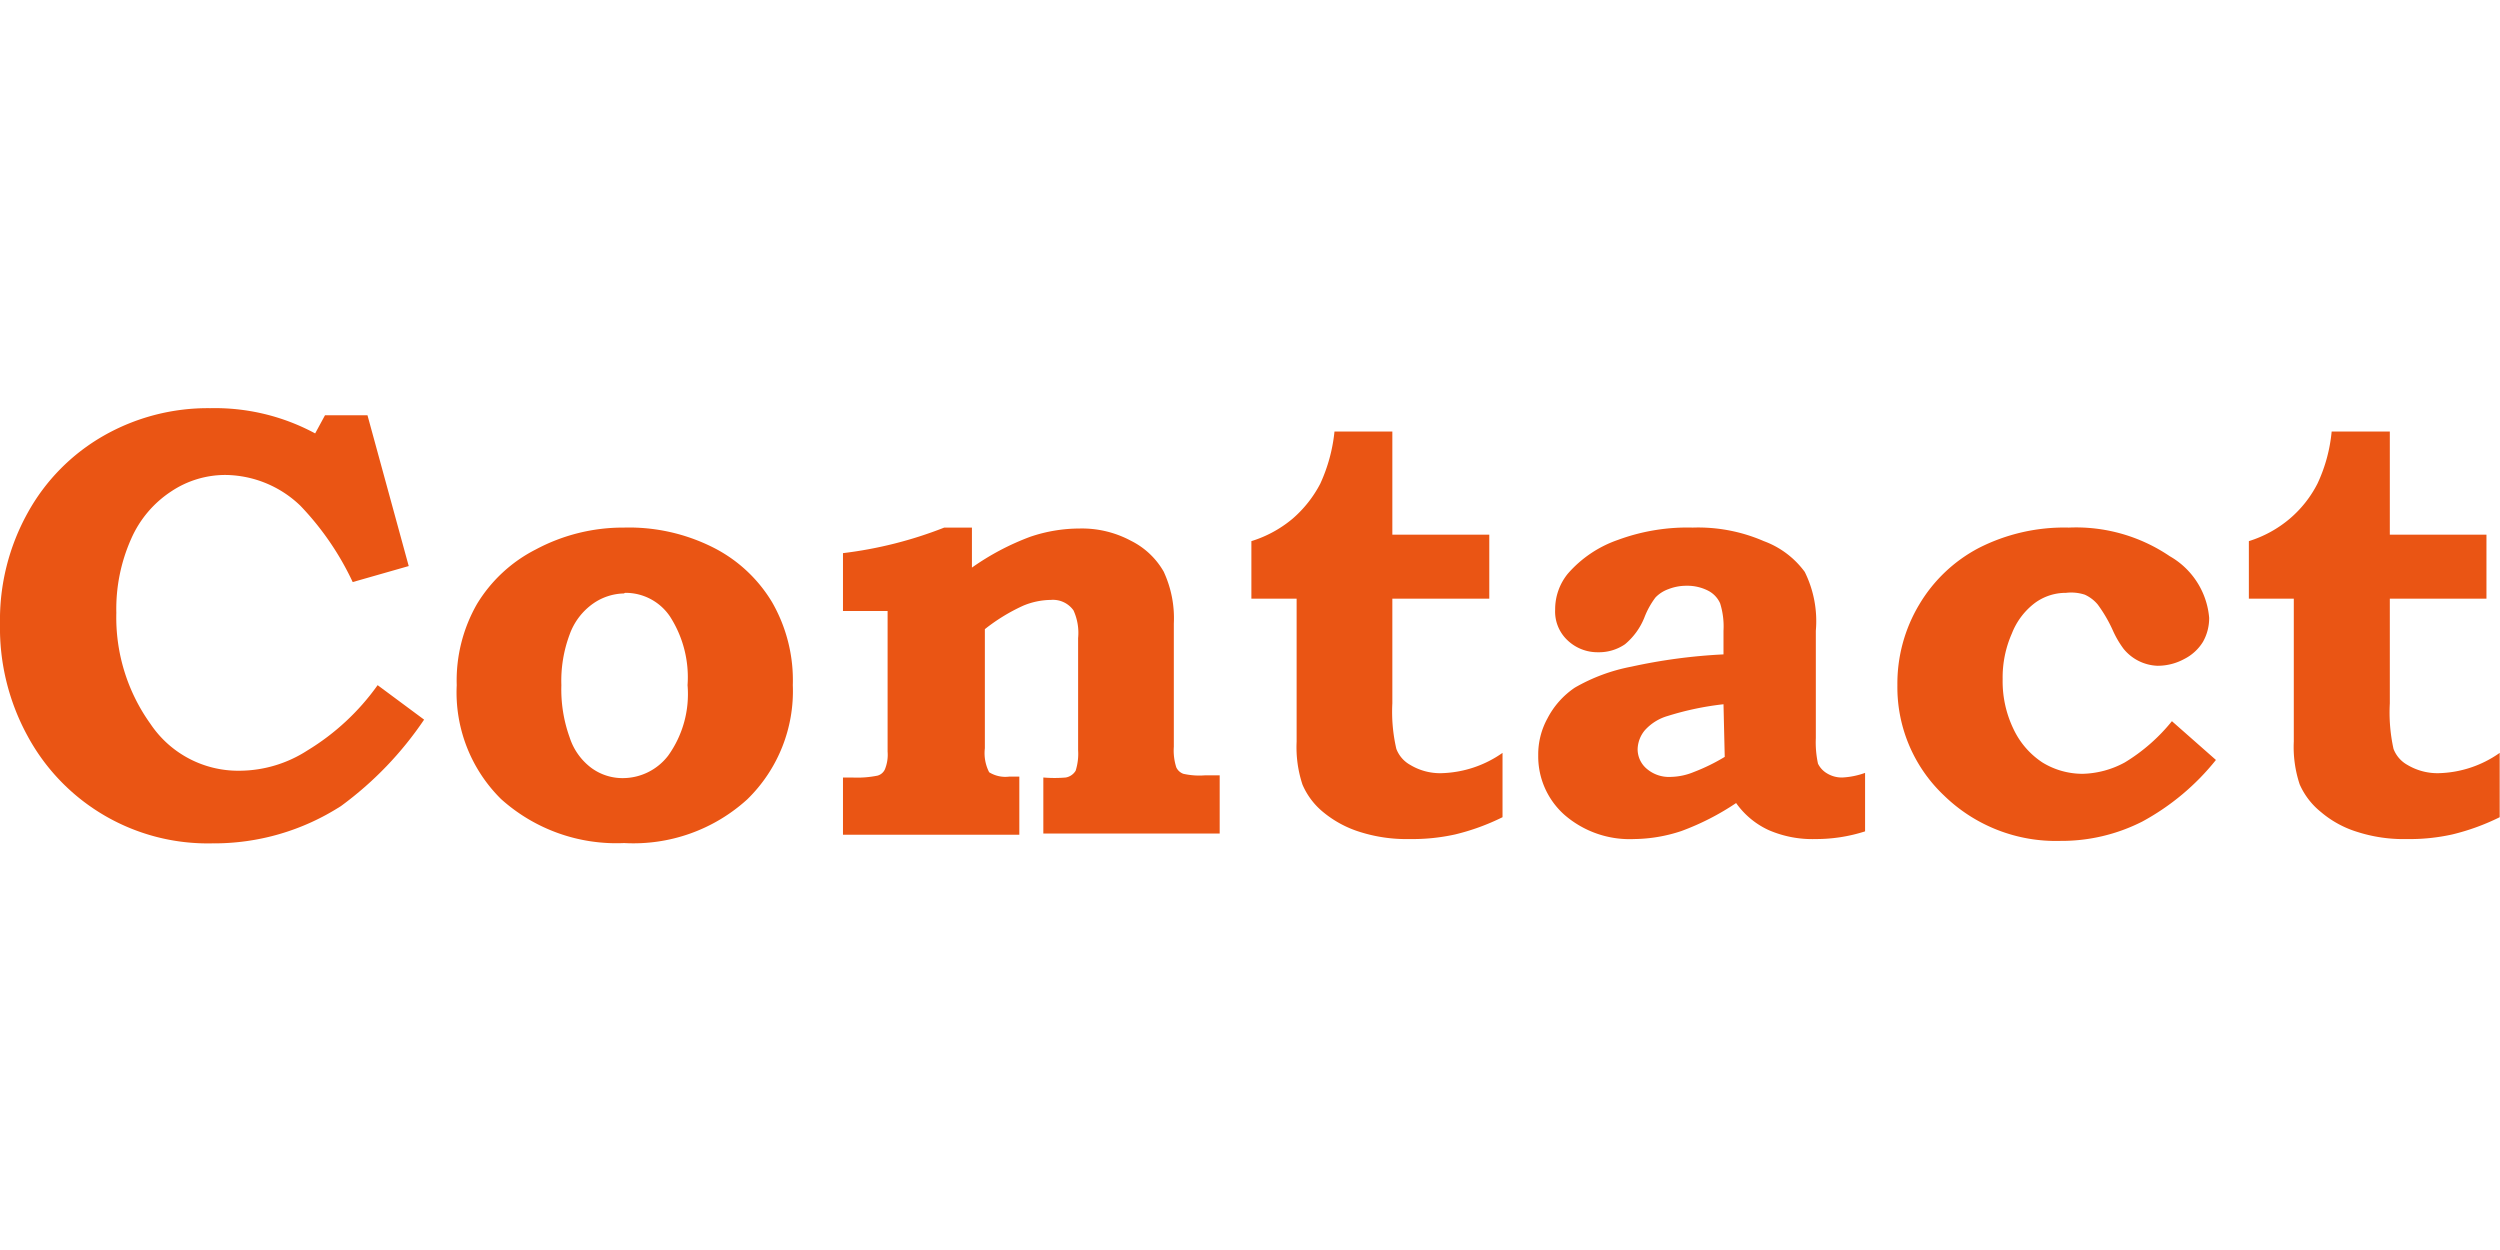 <svg xmlns="http://www.w3.org/2000/svg" viewBox="0 0 81.23 14.09" width="80px" height="40px" preserveAspectRatio="xMinYMid"><defs><style>.cls-1{fill:#ea5514;}</style></defs><title>アセット 2</title><g id="レイヤー_2" data-name="レイヤー 2"><g id="letter"><path class="cls-1" d="M10.56.23h1.38l1.34,4.9-1.82.52a9.24,9.24,0,0,0-1.7-2.48,3.56,3.56,0,0,0-2.42-1,3.16,3.16,0,0,0-1.77.53A3.54,3.54,0,0,0,4.26,4.25a5.59,5.59,0,0,0-.48,2.4,5.93,5.93,0,0,0,1.11,3.61,3.43,3.43,0,0,0,2.9,1.52,4.09,4.09,0,0,0,2.2-.66A7.7,7.7,0,0,0,12.27,9l1.51,1.12a11.33,11.33,0,0,1-2.69,2.8,7.61,7.61,0,0,1-4.2,1.22,6.65,6.65,0,0,1-6-3.5A7.32,7.32,0,0,1,0,7,7.16,7.16,0,0,1,.9,3.4,6.49,6.49,0,0,1,3.36.9,6.83,6.83,0,0,1,6.83,0a6.86,6.86,0,0,1,3.41.82Z"/><path class="cls-1" d="M20.27,3.88a6.07,6.07,0,0,1,2.91.65,4.7,4.7,0,0,1,1.91,1.78A5.09,5.09,0,0,1,25.76,9a4.91,4.91,0,0,1-1.48,3.71,5.49,5.49,0,0,1-4,1.42,5.6,5.6,0,0,1-4-1.43A4.87,4.87,0,0,1,14.84,9a5,5,0,0,1,.66-2.64,4.75,4.75,0,0,1,1.91-1.77A6,6,0,0,1,20.27,3.88Zm0,2.14a1.81,1.81,0,0,0-1,.33,2.09,2.09,0,0,0-.76,1A4.29,4.29,0,0,0,18.24,9a4.59,4.59,0,0,0,.27,1.7,2,2,0,0,0,.72,1,1.71,1.71,0,0,0,1,.32,1.86,1.86,0,0,0,1.48-.73A3.43,3.43,0,0,0,22.34,9a3.65,3.65,0,0,0-.57-2.23A1.74,1.74,0,0,0,20.31,6Z"/><path class="cls-1" d="M31.58,3.88v1.3a8.28,8.28,0,0,1,1.89-1,5,5,0,0,1,1.61-.27,3.36,3.36,0,0,1,1.67.4,2.51,2.51,0,0,1,1.06,1A3.59,3.59,0,0,1,38.14,7V11a1.79,1.79,0,0,0,.08.67.4.4,0,0,0,.23.21,2.38,2.38,0,0,0,.7.05h.48v1.89H33.9V12a4.25,4.25,0,0,0,.73,0,.47.47,0,0,0,.32-.22,1.83,1.83,0,0,0,.08-.67V7.47a1.76,1.76,0,0,0-.15-.9.82.82,0,0,0-.74-.34,2.39,2.39,0,0,0-.9.19A6,6,0,0,0,32,7.18v3.87a1.36,1.36,0,0,0,.14.78,1,1,0,0,0,.66.14h.32v1.89H27.39V12h.29a3.33,3.33,0,0,0,.83-.06.37.37,0,0,0,.24-.2,1.25,1.25,0,0,0,.09-.58V6.59H27.39V4.71a13.34,13.34,0,0,0,3.29-.83Z"/><path class="cls-1" d="M45.24.76V4.11h3.15V6.19H45.24v3.4a5.35,5.35,0,0,0,.13,1.48,1,1,0,0,0,.45.52,1.88,1.88,0,0,0,1,.27,3.61,3.61,0,0,0,2-.66v2.09a7.31,7.31,0,0,1-1.54.56A6.42,6.42,0,0,1,45.8,14a5,5,0,0,1-1.61-.23A3.5,3.5,0,0,1,43,13.13a2.34,2.34,0,0,1-.68-.9,3.86,3.86,0,0,1-.19-1.39V6.19H40.66V4.32A3.85,3.85,0,0,0,42,3.59a3.85,3.85,0,0,0,.9-1.14A5.35,5.35,0,0,0,43.36.76Z"/><path class="cls-1" d="M56,8V7.23a2.51,2.51,0,0,0-.11-.89.85.85,0,0,0-.39-.41,1.48,1.48,0,0,0-.7-.16,1.59,1.59,0,0,0-.59.11,1.09,1.09,0,0,0-.42.27,2.65,2.65,0,0,0-.36.65,2.18,2.18,0,0,1-.63.87,1.49,1.49,0,0,1-.87.26,1.41,1.41,0,0,1-1-.39,1.28,1.28,0,0,1-.4-1,1.83,1.83,0,0,1,.41-1.16,3.81,3.81,0,0,1,1.63-1.1A6.51,6.51,0,0,1,55,3.88a5.35,5.35,0,0,1,2.31.44,2.88,2.88,0,0,1,1.33,1A3.6,3.6,0,0,1,59,7.23v3.49a3.26,3.26,0,0,0,.07.83.75.75,0,0,0,.3.32.92.92,0,0,0,.49.13,2.53,2.53,0,0,0,.74-.15v1.9A5.19,5.19,0,0,1,59,14a3.57,3.57,0,0,1-1.53-.29,2.65,2.65,0,0,1-1.06-.88,8.35,8.35,0,0,1-1.78.91,5,5,0,0,1-1.53.26,3.23,3.23,0,0,1-2.26-.78,2.54,2.54,0,0,1-.86-1.94,2.43,2.43,0,0,1,.3-1.2,2.7,2.7,0,0,1,.89-1A5.86,5.86,0,0,1,53,8.4,18,18,0,0,1,56,8Zm0,1.62a9.57,9.57,0,0,0-1.81.38,1.59,1.59,0,0,0-.75.47,1,1,0,0,0-.23.6.83.83,0,0,0,.3.65,1.11,1.11,0,0,0,.79.26,2.06,2.06,0,0,0,.74-.16,6.25,6.25,0,0,0,1-.49Z"/><path class="cls-1" d="M70.57,10.17,72,11.43a7.85,7.85,0,0,1-2.39,2,5.79,5.79,0,0,1-2.66.63,5.21,5.21,0,0,1-3.78-1.47A4.84,4.84,0,0,1,61.65,9a5,5,0,0,1,.71-2.62A4.89,4.89,0,0,1,64.3,4.54a6.11,6.11,0,0,1,2.92-.66,5.42,5.42,0,0,1,3.28.93,2.55,2.55,0,0,1,1.28,2,1.56,1.56,0,0,1-.2.78,1.51,1.51,0,0,1-.61.56,1.81,1.81,0,0,1-.87.22A1.49,1.49,0,0,1,69,7.82a3.14,3.14,0,0,1-.35-.6,4.6,4.6,0,0,0-.49-.84,1.18,1.18,0,0,0-.42-.32A1.43,1.43,0,0,0,67.13,6a1.7,1.7,0,0,0-1,.32,2.28,2.28,0,0,0-.76,1,3.53,3.53,0,0,0-.3,1.48,3.57,3.57,0,0,0,.35,1.62,2.65,2.65,0,0,0,.94,1.09,2.49,2.49,0,0,0,1.31.37,3,3,0,0,0,1.37-.37A5.88,5.88,0,0,0,70.57,10.17Z"/><path class="cls-1" d="M77.65.76V4.11h3.14V6.19H77.65v3.4a5.5,5.5,0,0,0,.12,1.48,1,1,0,0,0,.45.52,1.91,1.91,0,0,0,1,.27,3.58,3.58,0,0,0,2-.66v2.09a7.31,7.31,0,0,1-1.54.56A6.36,6.36,0,0,1,78.2,14a4.9,4.9,0,0,1-1.6-.23,3.33,3.33,0,0,1-1.19-.65,2.37,2.37,0,0,1-.69-.9,3.86,3.86,0,0,1-.19-1.39V6.19H73.07V4.32a3.8,3.8,0,0,0,1.33-.73,3.7,3.7,0,0,0,.9-1.14A5.09,5.09,0,0,0,75.76.76Z"/></g></g></svg>